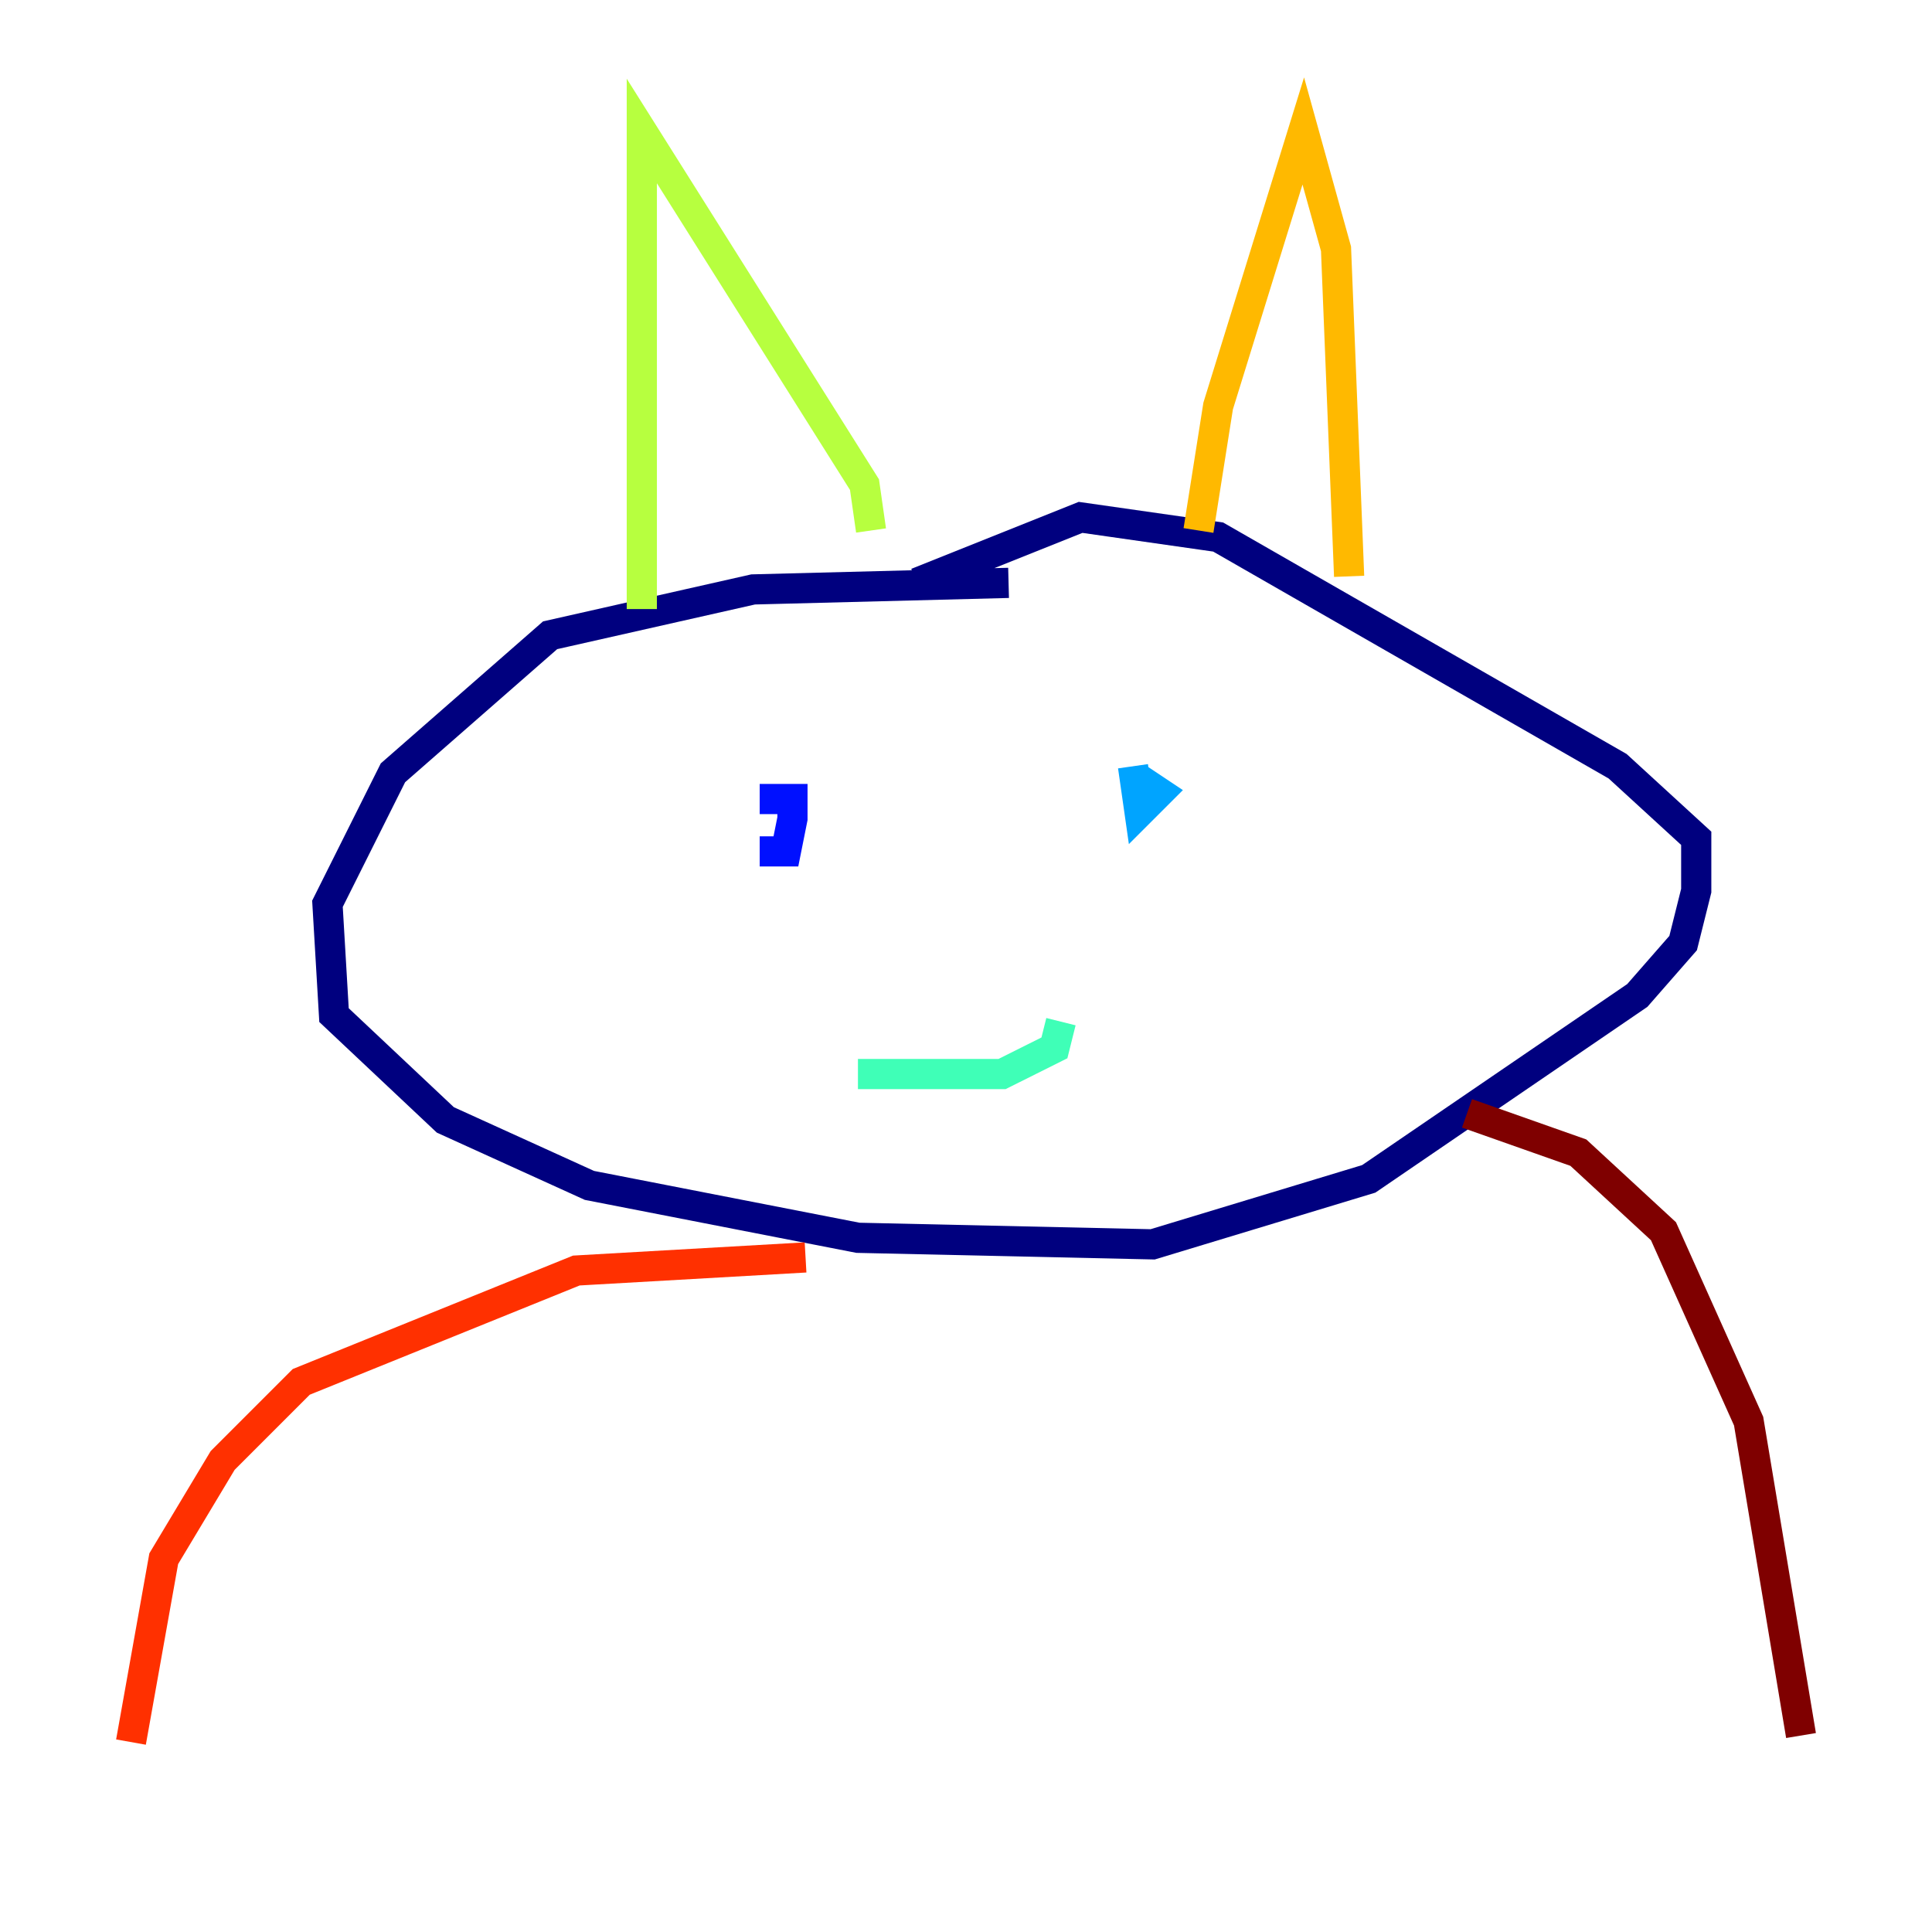 <?xml version="1.0" encoding="utf-8" ?>
<svg baseProfile="tiny" height="128" version="1.2" viewBox="0,0,128,128" width="128" xmlns="http://www.w3.org/2000/svg" xmlns:ev="http://www.w3.org/2001/xml-events" xmlns:xlink="http://www.w3.org/1999/xlink"><defs /><polyline fill="none" points="66.82,38.617 49.898,39.051 36.447,42.088 26.034,51.2 21.695,59.878 22.129,67.254 29.505,74.197 39.051,78.536 56.841,82.007 76.366,82.441 90.685,78.102 108.475,65.953 111.512,62.481 112.38,59.01 112.38,55.539 107.173,50.766 80.705,35.58 71.593,34.278 60.746,38.617" stroke="#00007f" stroke-width="2" /><polyline fill="none" points="50.332,56.407 52.068,56.407 52.502,54.237 52.502,52.936 50.332,52.936" stroke="#0010ff" stroke-width="2" /><polyline fill="none" points="75.064,50.766 75.498,53.803 76.8,52.502 75.498,51.634" stroke="#00a4ff" stroke-width="2" /><polyline fill="none" points="56.841,71.159 66.386,71.159 69.858,69.424 70.291,67.688" stroke="#3fffb7" stroke-width="2" /><polyline fill="none" points="42.522,40.352 42.522,8.678 57.275,32.108 57.709,35.146" stroke="#b7ff3f" stroke-width="2" /><polyline fill="none" points="79.403,35.146 80.705,26.902 86.346,8.678 88.515,16.488 89.383,38.183" stroke="#ffb900" stroke-width="2" /><polyline fill="none" points="53.37,83.308 38.183,84.176 19.959,91.552 14.752,96.759 10.848,103.268 8.678,115.417" stroke="#ff3000" stroke-width="2" /><polyline fill="none" points="97.193,73.763 104.57,76.366 110.21,81.573 115.851,94.156 119.322,114.983" stroke="#7f0000" stroke-width="2" /></svg>
